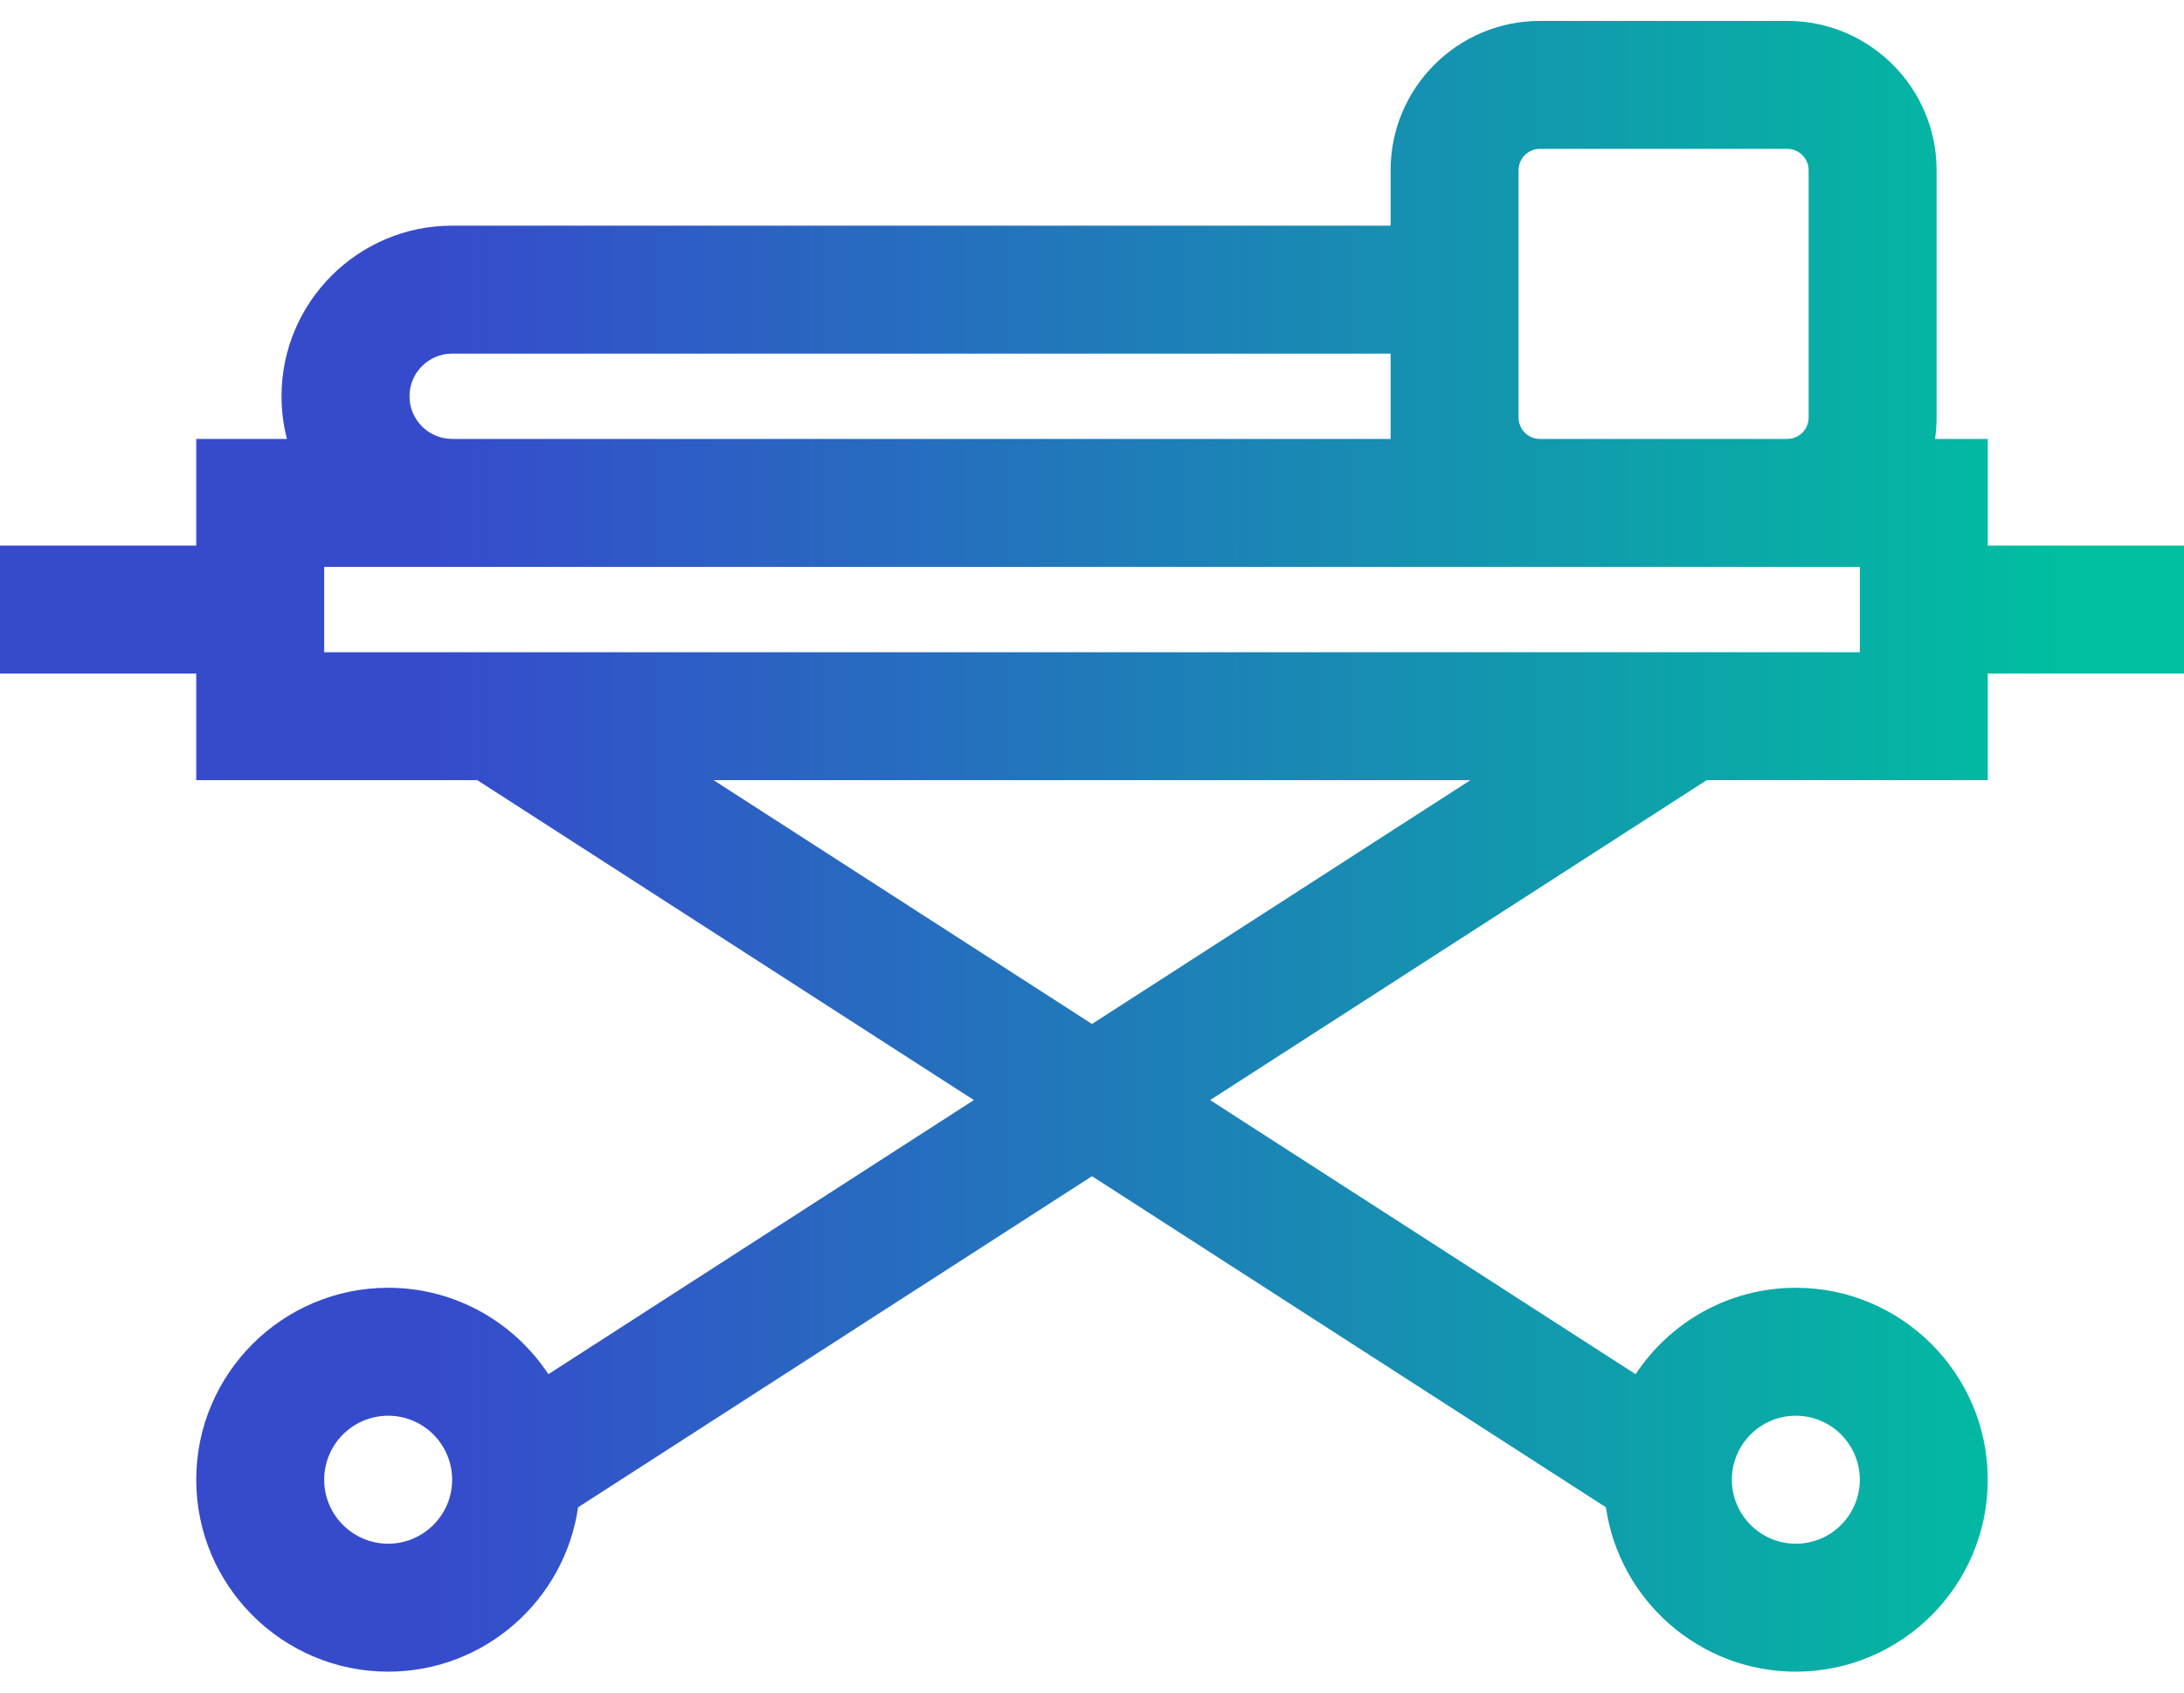 <svg width="80" height="62" viewBox="0 0 80 62" fill="none" xmlns="http://www.w3.org/2000/svg">
<path d="M72.812 19.984V16.078H70.881C70.918 15.823 70.938 15.562 70.938 15.297V6.234C70.938 3.219 68.484 0.766 65.469 0.766H56.406C53.391 0.766 50.938 3.219 50.938 6.234V8.266H16.562C13.116 8.266 10.312 11.069 10.312 14.516C10.312 15.055 10.381 15.579 10.51 16.078H7.188V19.984H0V24.672H7.188V28.578H17.484L35.673 40.297L20.088 50.338C18.829 48.432 16.669 47.172 14.219 47.172C10.342 47.172 7.188 50.326 7.188 54.203C7.188 58.08 10.342 61.234 14.219 61.234C17.753 61.234 20.685 58.613 21.176 55.213L40 43.085L58.824 55.213C59.315 58.613 62.247 61.234 65.781 61.234C69.658 61.234 72.812 58.08 72.812 54.203C72.812 50.326 69.658 47.172 65.781 47.172C63.331 47.172 61.171 48.432 59.912 50.338L44.327 40.297L62.516 28.578H72.812V24.672H80V19.984H72.812ZM14.219 56.547C12.926 56.547 11.875 55.495 11.875 54.203C11.875 52.911 12.926 51.859 14.219 51.859C15.511 51.859 16.562 52.911 16.562 54.203C16.562 55.495 15.511 56.547 14.219 56.547ZM65.781 51.859C67.074 51.859 68.125 52.911 68.125 54.203C68.125 55.495 67.074 56.547 65.781 56.547C64.489 56.547 63.438 55.495 63.438 54.203C63.438 52.911 64.489 51.859 65.781 51.859ZM55.625 6.234C55.625 5.804 55.975 5.453 56.406 5.453H65.469C65.9 5.453 66.25 5.804 66.25 6.234V15.297C66.25 15.728 65.9 16.078 65.469 16.078H56.406C55.975 16.078 55.625 15.728 55.625 15.297V6.234ZM16.562 12.953H50.938V16.078H16.562C15.701 16.078 15 15.377 15 14.516C15 13.654 15.701 12.953 16.562 12.953ZM40 37.509L26.139 28.578H53.861L40 37.509ZM68.125 23.891H11.875V20.766H68.125V23.891Z" fill="url(#paint0_linear_333_5347)"/>
<defs>
<linearGradient id="paint0_linear_333_5347" x1="95.943" y1="30.936" x2="15.943" y2="30.936" gradientUnits="userSpaceOnUse">
<stop offset="0.25" stop-color="#00BF9F"/>
<stop offset="1" stop-color="#364BCC"/>
</linearGradient>
</defs>
</svg>
